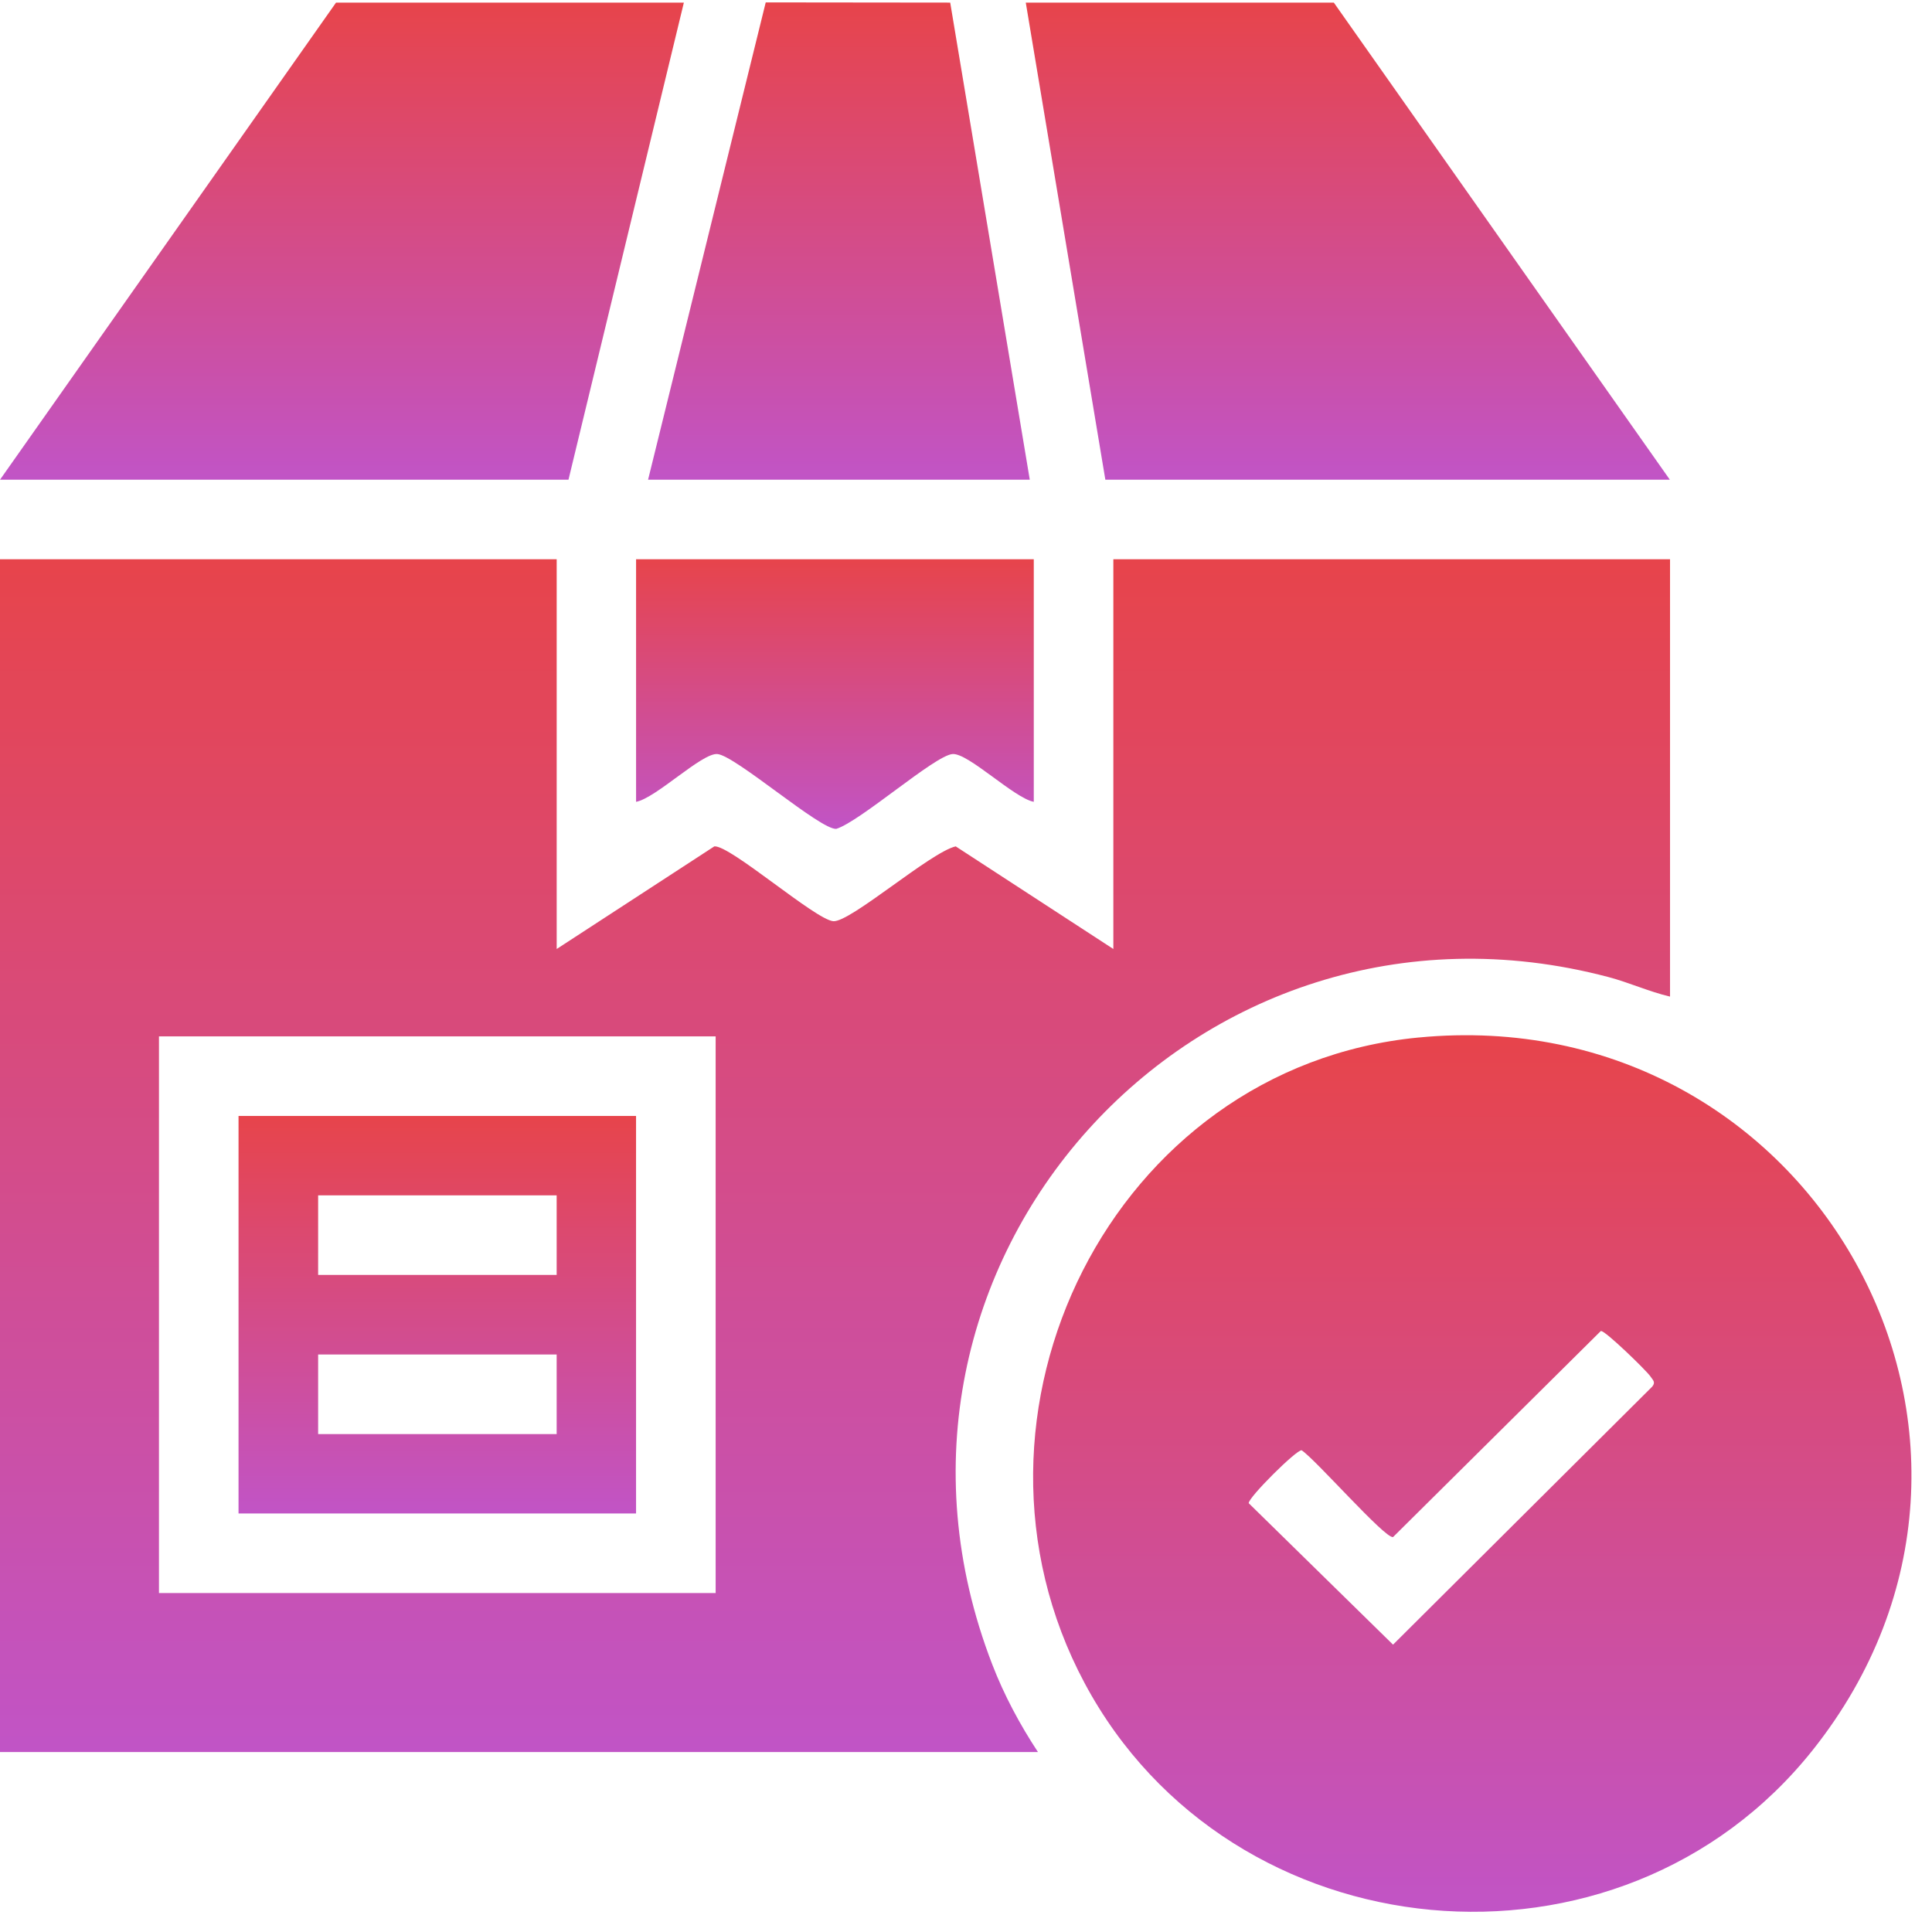 <svg width="86" height="86" viewBox="0 0 86 86" fill="none" xmlns="http://www.w3.org/2000/svg">
<g clip-path="url(#clip0_5563_1689)">
<path d="M24.78 24.895V42.243L31.797 37.675C32.492 37.607 36.288 40.938 37.093 41.006C37.847 41.065 41.424 37.929 42.542 37.675L49.559 42.243V24.895H74.339V44.362C73.398 44.141 72.517 43.734 71.585 43.489C53.212 38.641 37.305 56.336 44.169 74.09C44.695 75.455 45.398 76.768 46.203 77.989H0V24.895H24.78ZM31.856 46.133H7.076V70.912H31.856V46.133Z" fill="url(#paint0_linear_5563_1689)"/>
<path d="M63.145 46.184C80.695 44.489 91.661 64.099 80.695 77.896C72.102 88.701 54.772 87.065 48.28 74.921C41.89 62.964 49.5 47.498 63.136 46.184H63.145ZM71.263 59.243L62.009 68.421C61.645 68.489 58.568 64.972 57.941 64.557C57.721 64.514 55.551 66.675 55.585 66.913L62.009 73.209L73.551 61.718C73.712 61.514 73.568 61.43 73.466 61.269C73.28 60.998 71.441 59.218 71.272 59.252L71.263 59.243Z" fill="url(#paint1_linear_5563_1689)"/>
<path d="M30.441 0.116L25.305 21.354H0L14.958 0.116H30.441Z" fill="url(#paint2_linear_5563_1689)"/>
<path d="M74.331 21.354H49.203L45.661 0.116H59.373L74.331 21.354Z" fill="url(#paint3_linear_5563_1689)"/>
<path d="M28.848 21.353L34.085 0.107L42.297 0.116L45.839 21.353H28.848Z" fill="url(#paint4_linear_5563_1689)"/>
<path d="M46.017 24.895V35.692C45.136 35.523 43.093 33.506 42.398 33.565C41.602 33.633 38.305 36.556 37.229 36.895C36.534 36.963 32.737 33.633 31.932 33.565C31.246 33.506 29.195 35.531 28.314 35.692V24.895H46.008H46.017Z" fill="url(#paint5_linear_5563_1689)"/>
<path d="M28.313 49.675V67.37H10.618V49.675H28.313ZM24.779 53.209H14.161V56.751H24.779V53.209ZM24.779 60.293H14.161V63.836H24.779V60.293Z" fill="url(#paint6_linear_5563_1689)"/>
</g>
<defs>
<linearGradient id="paint0_linear_5563_1689" x1="37.169" y1="24.895" x2="37.169" y2="77.989" gradientUnits="userSpaceOnUse">
<stop stop-color="#E7444B"/>
<stop offset="1" stop-color="#C154C6"/>
</linearGradient>
<linearGradient id="paint1_linear_5563_1689" x1="65.537" y1="46.081" x2="65.537" y2="85.101" gradientUnits="userSpaceOnUse">
<stop stop-color="#E7444B"/>
<stop offset="1" stop-color="#C154C6"/>
</linearGradient>
<linearGradient id="paint2_linear_5563_1689" x1="15.22" y1="0.116" x2="15.22" y2="21.354" gradientUnits="userSpaceOnUse">
<stop stop-color="#E7444B"/>
<stop offset="1" stop-color="#C154C6"/>
</linearGradient>
<linearGradient id="paint3_linear_5563_1689" x1="59.996" y1="0.116" x2="59.996" y2="21.354" gradientUnits="userSpaceOnUse">
<stop stop-color="#E7444B"/>
<stop offset="1" stop-color="#C154C6"/>
</linearGradient>
<linearGradient id="paint4_linear_5563_1689" x1="37.343" y1="0.107" x2="37.343" y2="21.353" gradientUnits="userSpaceOnUse">
<stop stop-color="#E7444B"/>
<stop offset="1" stop-color="#C154C6"/>
</linearGradient>
<linearGradient id="paint5_linear_5563_1689" x1="37.165" y1="24.895" x2="37.165" y2="36.897" gradientUnits="userSpaceOnUse">
<stop stop-color="#E7444B"/>
<stop offset="1" stop-color="#C154C6"/>
</linearGradient>
<linearGradient id="paint6_linear_5563_1689" x1="19.466" y1="49.675" x2="19.466" y2="67.37" gradientUnits="userSpaceOnUse">
<stop stop-color="#E7444B"/>
<stop offset="1" stop-color="#C154C6"/>
</linearGradient>
<clipPath id="clip0_5563_1689">
<rect width="85.085" height="85" fill="white" transform="translate(0 0.107)"/>
</clipPath>
</defs>
</svg>
